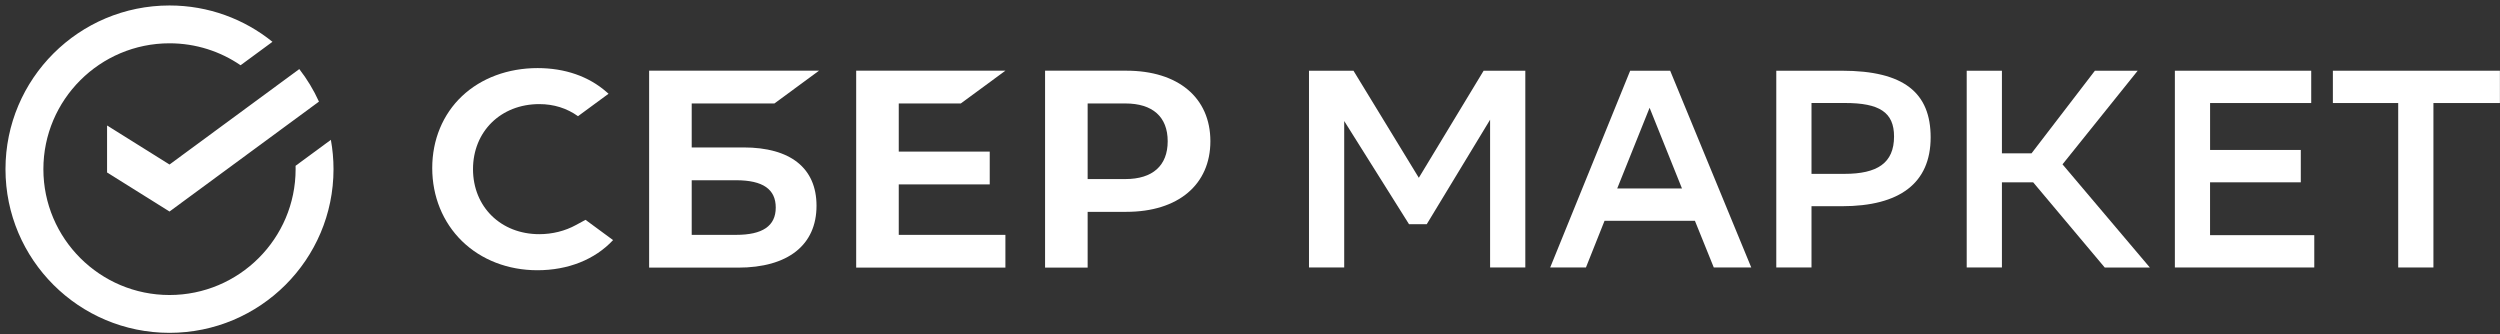<svg width="419" height="56" viewBox="0 0 419 56" fill="none" xmlns="http://www.w3.org/2000/svg">
<rect x="0" y="0" width="419" height="56" fill="#333333" stroke="none"/>
<path d="M161.03 17.34L168.506 11.847L143.496 11.847L143.496 44.855L168.506 44.855L168.506 39.362L150.632 39.362L150.632 30.908L165.879 30.908L165.879 25.409L150.632 25.409L150.632 17.34L161.03 17.34Z" fill="white"/>
<path d="M124.613 24.71L115.93 24.71L115.93 17.339L129.797 17.339L137.273 11.84L108.794 11.84L108.794 44.855L123.695 44.855C132.057 44.855 136.849 41.073 136.849 34.484C136.849 28.184 132.5 24.71 124.613 24.71ZM123.374 39.362L115.93 39.362L115.93 30.209L123.374 30.209C127.902 30.209 130.015 31.741 130.015 34.785C130.015 37.894 127.78 39.362 123.374 39.362Z" fill="white"/>
<path d="M188.77 11.847L175.154 11.847L175.154 44.855L182.289 44.855L182.289 35.504L188.77 35.504C197.46 35.504 202.861 30.947 202.861 23.659C202.855 16.372 197.46 11.847 188.77 11.847ZM188.616 30.011L182.289 30.011L182.289 17.34L188.616 17.34C193.189 17.34 195.706 19.589 195.706 23.672C195.706 27.755 193.189 30.011 188.616 30.011Z" fill="white"/>
<path d="M96.54 37.708C94.709 38.715 92.577 39.247 90.38 39.247C83.945 39.247 79.276 34.664 79.276 28.351C79.276 22.037 83.945 17.448 90.38 17.448C92.815 17.448 94.998 18.134 96.874 19.474L101.993 15.711L101.652 15.416C98.666 12.795 94.671 11.411 90.104 11.411C85.152 11.411 80.656 13.077 77.445 16.102C74.215 19.147 72.442 23.435 72.442 28.165C72.442 32.921 74.215 37.266 77.432 40.407C80.656 43.554 85.146 45.291 90.066 45.291C95.21 45.291 99.706 43.502 102.751 40.24C100.4 38.51 98.133 36.843 98.133 36.843L96.54 37.708Z" fill="white"/>
<path d="M55.897 28.351C55.897 26.671 55.743 25.031 55.454 23.435L49.538 27.787C49.545 27.973 49.545 28.158 49.545 28.351C49.545 39.984 40.065 49.444 28.408 49.444C16.751 49.444 7.271 39.984 7.271 28.351C7.271 16.718 16.751 7.257 28.408 7.257C32.827 7.257 36.931 8.616 40.322 10.936L45.666 7.007C40.951 3.2 34.946 0.918 28.408 0.918C13.225 0.918 0.919 13.199 0.919 28.351C0.919 43.502 13.225 55.783 28.408 55.783C43.591 55.783 55.897 43.496 55.897 28.351Z" fill="white"/>
<path d="M50.161 11.577C51.459 13.25 52.57 15.077 53.456 17.032L28.408 35.452L17.945 28.908L17.945 21.031L28.408 27.575L50.161 11.577Z" fill="white"/>
<path d="M249.747 20.051L239.124 37.574L236.15 37.574L225.289 20.281L225.289 44.823L219.387 44.823L219.387 11.853L226.843 11.853L237.794 29.799L248.655 11.853L255.643 11.853L255.643 44.829L249.74 44.829L249.74 20.051L249.747 20.051Z" fill="white"/>
<path d="M293.511 44.829L287.23 44.829L284.07 37.01L268.919 37.01L265.804 44.829L259.812 44.829L273.216 11.853L279.921 11.853L293.511 44.829ZM281.899 31.587L276.472 18.064L271.045 31.587L281.899 31.587Z" fill="white"/>
<path d="M303.608 34.555L303.608 44.823L297.705 44.823L297.705 11.853L308.707 11.853C319.138 11.853 323.576 15.577 323.576 23.018C323.576 30.697 318.386 34.562 308.707 34.562L303.608 34.562L303.608 34.555ZM303.608 17.269L303.608 29.139L309.131 29.139C314.61 29.139 317.442 27.351 317.442 22.871C317.442 18.82 314.989 17.263 309.228 17.263L303.608 17.263L303.608 17.269Z" fill="white"/>
<path d="M335.522 44.829L329.62 44.829L329.62 11.853L335.522 11.853L335.522 25.704L340.48 25.704L351.104 11.853L358.278 11.853L345.676 27.543L360.314 44.836L352.754 44.836L340.763 30.562L335.522 30.562L335.522 44.829Z" fill="white"/>
<path d="M385.606 30.556L370.404 30.556L370.404 39.413L387.873 39.413L387.873 44.829L364.508 44.829L364.508 11.853L387.36 11.853L387.36 17.269L370.41 17.269L370.41 25.133L385.613 25.133L385.613 30.556L385.606 30.556Z" fill="white"/>
<path d="M418.985 17.269L407.842 17.269L407.842 44.829L401.939 44.829L401.939 17.269L390.989 17.269L390.989 11.853L418.985 11.853L418.985 17.269Z" fill="white"/>
</svg>

